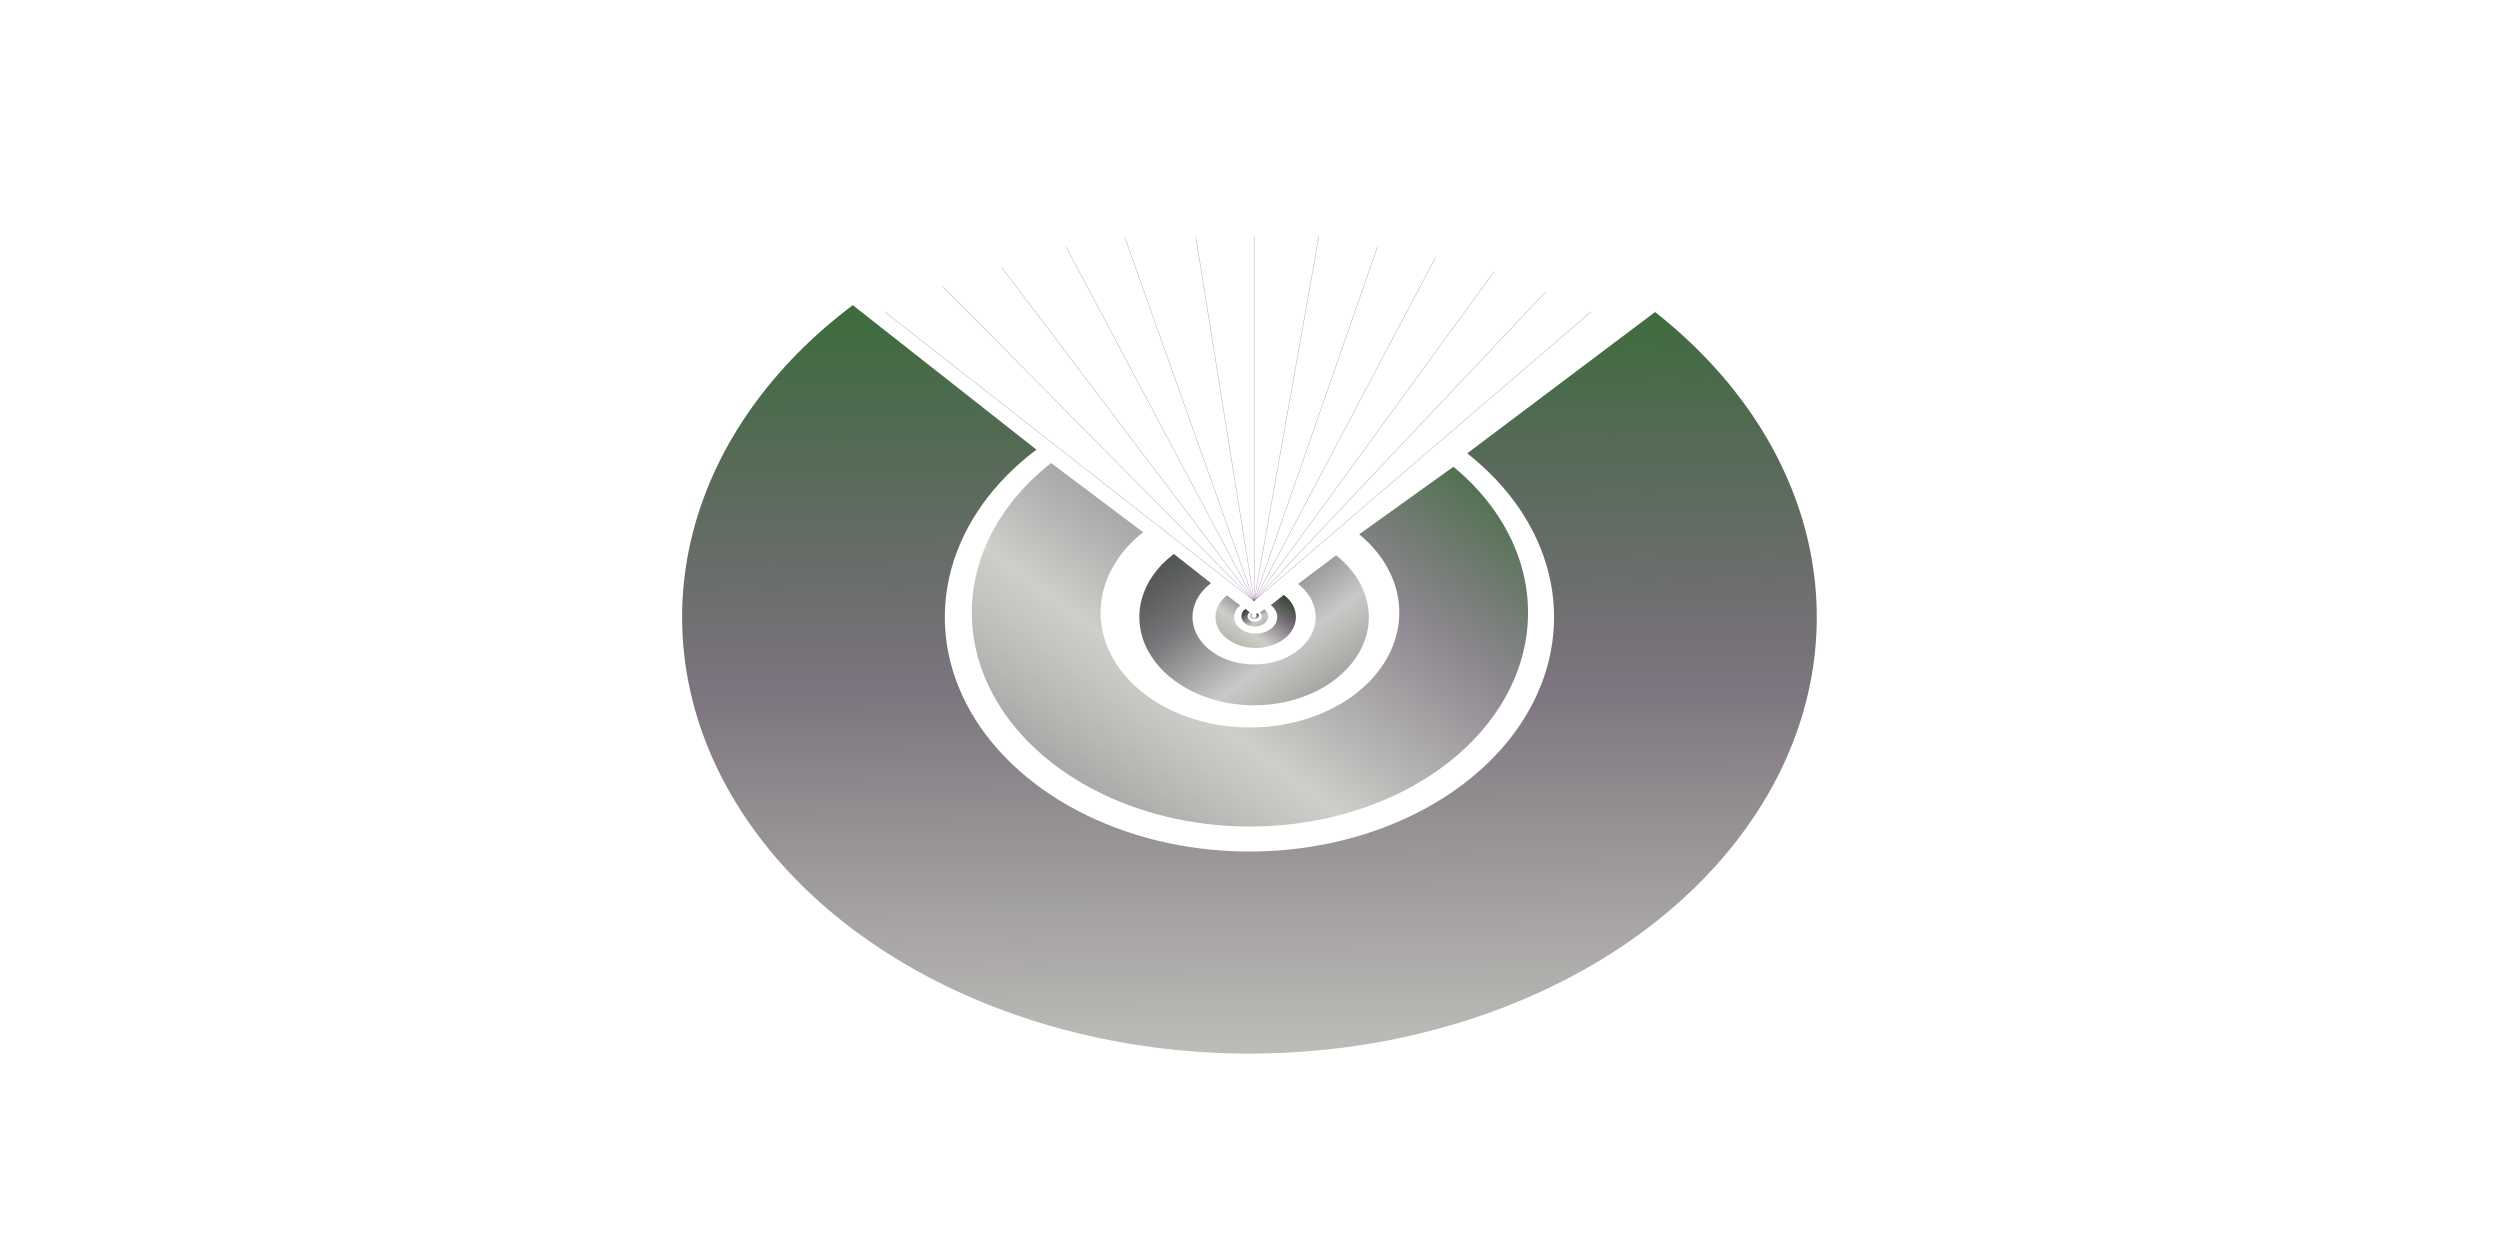 <svg width="2242" height="1107" viewBox="0 0 2242 1107" fill="none" xmlns="http://www.w3.org/2000/svg">
<g clip-path="url(#clip0_2_2)">
<path d="M1484.26 279.838C1554.62 335.185 1602.07 405.338 1620.6 481.428C1639.12 557.517 1627.91 636.125 1588.36 707.31C1548.82 778.496 1482.72 839.062 1398.43 881.35C1314.14 923.637 1215.45 945.747 1114.82 944.884C1014.2 944.02 916.168 920.221 833.126 876.497C750.084 832.773 685.761 771.088 648.292 699.241C610.822 627.395 601.888 548.614 622.62 472.862C643.352 397.109 692.818 327.787 764.764 273.662L929.489 403.242C890.858 432.304 864.297 469.526 853.165 510.202C842.033 550.877 846.83 593.178 866.949 631.755C887.068 670.333 921.606 703.455 966.196 726.932C1010.78 750.41 1063.42 763.188 1117.45 763.652C1171.48 764.116 1224.48 752.244 1269.74 729.538C1314.99 706.832 1350.48 674.311 1371.72 636.088C1392.95 597.865 1398.97 555.657 1389.02 514.801C1379.08 473.945 1353.6 436.276 1315.82 406.558L1484.26 279.838Z" fill="url(#paint0_linear_2_2)"/>
<path d="M942.611 415.207C908.465 442.068 885.321 476.048 876.048 512.935C866.776 549.821 871.783 587.99 890.45 622.707C909.116 657.425 940.62 687.162 981.054 708.233C1021.49 729.303 1069.07 740.778 1117.91 741.235C1166.74 741.692 1214.67 731.111 1255.76 710.804C1296.85 690.497 1329.29 661.358 1349.05 627C1368.8 592.643 1375.02 554.579 1366.91 517.53C1358.81 480.481 1336.75 446.077 1303.46 418.585L1218.95 479.144C1236.82 493.905 1248.67 512.378 1253.02 532.272C1257.37 552.165 1254.03 572.603 1243.42 591.052C1232.81 609.5 1215.4 625.146 1193.33 636.05C1171.27 646.954 1145.53 652.635 1119.31 652.39C1093.09 652.144 1067.54 645.983 1045.83 634.669C1024.12 623.356 1007.2 607.388 997.18 588.747C987.157 570.105 984.468 549.611 989.447 529.805C994.426 509.999 1006.85 491.753 1025.19 477.33L942.611 415.207Z" fill="url(#paint1_linear_2_2)"/>
<path d="M1198.22 498.042C1212.44 509.233 1222.04 523.419 1225.78 538.805C1229.53 554.191 1227.26 570.086 1219.27 584.481C1211.27 598.875 1197.9 611.122 1180.86 619.673C1163.82 628.224 1143.86 632.695 1123.51 632.521C1103.16 632.346 1083.34 627.534 1066.55 618.692C1049.76 609.851 1036.75 597.377 1029.17 582.849C1021.6 568.321 1019.79 552.391 1023.98 537.073C1028.18 521.755 1038.18 507.737 1052.73 496.793L1086.04 522.995C1078.22 528.872 1072.85 536.399 1070.6 544.623C1068.35 552.848 1069.32 561.402 1073.39 569.203C1077.46 577.004 1084.44 583.701 1093.46 588.449C1102.47 593.196 1113.12 595.78 1124.04 595.874C1134.97 595.967 1145.68 593.567 1154.84 588.975C1163.99 584.384 1171.16 577.808 1175.46 570.079C1179.75 562.35 1180.97 553.815 1178.96 545.554C1176.95 537.292 1171.79 529.675 1164.16 523.666L1198.22 498.042Z" fill="url(#paint2_linear_2_2)"/>
<path d="M1100.31 533.933C1095.32 537.857 1091.96 542.83 1090.64 548.225C1089.33 553.62 1090.13 559.193 1092.93 564.24C1095.73 569.287 1100.42 573.581 1106.4 576.579C1112.37 579.578 1119.37 581.145 1126.5 581.084C1133.64 581.023 1140.59 579.335 1146.48 576.235C1152.36 573.135 1156.92 568.762 1159.58 563.668C1162.24 558.574 1162.87 552.989 1161.4 547.618C1159.93 542.247 1156.42 537.332 1151.32 533.495L1139.64 542.682C1142.38 544.742 1144.27 547.381 1145.05 550.265C1145.84 553.149 1145.5 556.148 1144.08 558.883C1142.65 561.618 1140.2 563.967 1137.04 565.631C1133.88 567.296 1130.15 568.202 1126.32 568.235C1122.49 568.268 1118.73 567.426 1115.52 565.816C1112.31 564.206 1109.79 561.901 1108.29 559.191C1106.78 556.481 1106.36 553.488 1107.06 550.591C1107.77 547.695 1109.57 545.024 1112.25 542.917L1100.31 533.933Z" fill="url(#paint3_linear_2_2)"/>
<path d="M1133.85 546.272C1135.51 547.575 1136.62 549.226 1137.06 551.017C1137.5 552.807 1137.23 554.657 1136.3 556.332C1135.37 558.008 1133.82 559.433 1131.83 560.428C1129.85 561.423 1127.53 561.944 1125.16 561.923C1122.79 561.903 1120.48 561.343 1118.53 560.314C1116.57 559.285 1115.06 557.833 1114.18 556.143C1113.3 554.452 1113.09 552.598 1113.57 550.815C1114.06 549.032 1115.23 547.401 1116.92 546.127L1120.8 549.177C1119.89 549.861 1119.26 550.737 1119 551.694C1118.74 552.651 1118.85 553.646 1119.32 554.554C1119.8 555.462 1120.61 556.242 1121.66 556.794C1122.71 557.347 1123.95 557.647 1125.22 557.658C1126.49 557.669 1127.74 557.39 1128.8 556.856C1129.87 556.321 1130.7 555.556 1131.2 554.656C1131.7 553.757 1131.85 552.763 1131.61 551.802C1131.38 550.84 1130.78 549.954 1129.89 549.255L1133.85 546.272Z" fill="url(#paint4_linear_2_2)"/>
<path d="M1121.88 550.026C1121.3 550.479 1120.91 551.051 1120.75 551.667C1120.59 552.284 1120.67 552.919 1120.98 553.491C1121.29 554.063 1121.81 554.547 1122.49 554.882C1123.16 555.216 1123.96 555.387 1124.77 555.371C1125.58 555.355 1126.38 555.154 1127.05 554.794C1127.73 554.433 1128.26 553.929 1128.57 553.345C1128.89 552.76 1128.97 552.123 1128.81 551.512C1128.66 550.901 1128.27 550.345 1127.69 549.914L1126.34 550.976C1126.65 551.207 1126.86 551.506 1126.95 551.834C1127.03 552.162 1126.99 552.504 1126.82 552.818C1126.65 553.131 1126.36 553.402 1126 553.596C1125.64 553.79 1125.21 553.897 1124.77 553.906C1124.34 553.914 1123.91 553.823 1123.55 553.643C1123.19 553.464 1122.9 553.204 1122.74 552.896C1122.57 552.589 1122.53 552.248 1122.62 551.917C1122.7 551.586 1122.91 551.279 1123.22 551.036L1121.88 550.026Z" fill="url(#paint5_linear_2_2)"/>
<line y1="-0.1" x2="398.422" y2="-0.1" transform="matrix(0.759 -0.651 0.823 0.568 1124.78 538.899)" stroke="#6A4479" stroke-width="0.2"/>
<line y1="-0.1" x2="381.296" y2="-0.1" transform="matrix(0.686 -0.727 0.873 0.488 1124.78 538.899)" stroke="#6A4479" stroke-width="0.2"/>
<line y1="-0.1" x2="365.31" y2="-0.1" transform="matrix(0.589 -0.808 0.918 0.396 1124.78 538.899)" stroke="#6A4479" stroke-width="0.2"/>
<line y1="-0.1" x2="348.963" y2="-0.1" transform="matrix(0.467 -0.884 0.955 0.298 1124.78 538.899)" stroke="#6A4479" stroke-width="0.2"/>
<line y1="-0.1" x2="336.267" y2="-0.1" transform="matrix(0.329 -0.944 0.979 0.202 1124.78 538.899)" stroke="#6A4479" stroke-width="0.2"/>
<line y1="-0.1" x2="331.683" y2="-0.1" transform="matrix(0.175 -0.985 0.994 0.105 1124.78 538.899)" stroke="#6A4479" stroke-width="0.2"/>
<line x1="1124.68" y1="538.899" x2="1124.68" y2="212.353" stroke="#6A4479" stroke-width="0.2"/>
<line y1="-0.1" x2="330.713" y2="-0.1" transform="matrix(-0.158 -0.987 0.996 -0.094 1124.78 538.899)" stroke="#6A4479" stroke-width="0.2"/>
<line y1="-0.1" x2="346.637" y2="-0.1" transform="matrix(-0.335 -0.942 0.979 -0.206 1124.78 538.899)" stroke="#6A4479" stroke-width="0.2"/>
<line y1="-0.1" x2="359.59" y2="-0.1" transform="matrix(-0.469 -0.883 0.954 -0.3 1124.78 538.899)" stroke="#6A4479" stroke-width="0.2"/>
<line y1="-0.1" x2="375.835" y2="-0.1" transform="matrix(-0.603 -0.797 0.913 -0.409 1124.78 538.899)" stroke="#6A4479" stroke-width="0.2"/>
<line y1="-0.1" x2="396.638" y2="-0.1" transform="matrix(-0.704 -0.711 0.863 -0.506 1124.78 538.899)" stroke="#6A4479" stroke-width="0.2"/>
<line y1="-0.1" x2="420.913" y2="-0.1" transform="matrix(-0.787 -0.616 0.798 -0.603 1124.78 538.899)" stroke="#6A4479" stroke-width="0.2"/>
</g>
<defs>
<linearGradient id="paint0_linear_2_2" x1="764.764" y1="273.662" x2="773.07" y2="1308.34" gradientUnits="userSpaceOnUse">
<stop stop-color="#3D6C3C"/>
<stop offset="0.333" stop-color="#3B2F3E" stop-opacity="0.667"/>
<stop offset="0.724" stop-color="#434232" stop-opacity="0.276"/>
<stop offset="1" stop-color="#7E7C39" stop-opacity="0.4"/>
</linearGradient>
<linearGradient id="paint1_linear_2_2" x1="1295.34" y1="412.179" x2="1037.47" y2="754.953" gradientUnits="userSpaceOnUse">
<stop stop-color="#527251"/>
<stop offset="0.333" stop-color="#5C525F" stop-opacity="0.667"/>
<stop offset="0.724" stop-color="#4F4E42" stop-opacity="0.276"/>
<stop offset="1" stop-color="#272723" stop-opacity="0.4"/>
</linearGradient>
<linearGradient id="paint2_linear_2_2" x1="1052.73" y1="496.793" x2="1159.09" y2="638.178" gradientUnits="userSpaceOnUse">
<stop stop-color="#525752"/>
<stop offset="0.333" stop-color="#3B363D" stop-opacity="0.667"/>
<stop offset="0.724" stop-color="#3C3B34" stop-opacity="0.276"/>
<stop offset="1" stop-color="#1E1E18" stop-opacity="0.4"/>
</linearGradient>
<linearGradient id="paint3_linear_2_2" x1="1151.32" y1="533.495" x2="1114.03" y2="583.068" gradientUnits="userSpaceOnUse">
<stop stop-color="#374636"/>
<stop offset="0.333" stop-color="#3C303F" stop-opacity="0.667"/>
<stop offset="0.724" stop-color="#4D4C3C" stop-opacity="0.276"/>
<stop offset="1" stop-color="#4F4E39" stop-opacity="0.4"/>
</linearGradient>
<linearGradient id="paint4_linear_2_2" x1="1116.92" y1="546.127" x2="1129.3" y2="562.582" gradientUnits="userSpaceOnUse">
<stop stop-color="#233823"/>
<stop offset="0.333" stop-color="#39313A" stop-opacity="0.667"/>
<stop offset="0.724" stop-color="#35352A" stop-opacity="0.276"/>
<stop offset="1" stop-color="#555549" stop-opacity="0.4"/>
</linearGradient>
<linearGradient id="paint5_linear_2_2" x1="1127.69" y1="549.914" x2="1123.38" y2="555.644" gradientUnits="userSpaceOnUse">
<stop stop-color="#424B41"/>
<stop offset="0.117" stop-color="#29302A" stop-opacity="0.883"/>
<stop offset="0.333" stop-color="#29232B" stop-opacity="0.667"/>
<stop offset="0.724" stop-color="#565547" stop-opacity="0.276"/>
<stop offset="1" stop-color="#5A593D" stop-opacity="0.4"/>
</linearGradient>
<clipPath id="clip0_2_2">
<rect width="2242" height="1107" fill="white"/>
</clipPath>
</defs>
</svg>
